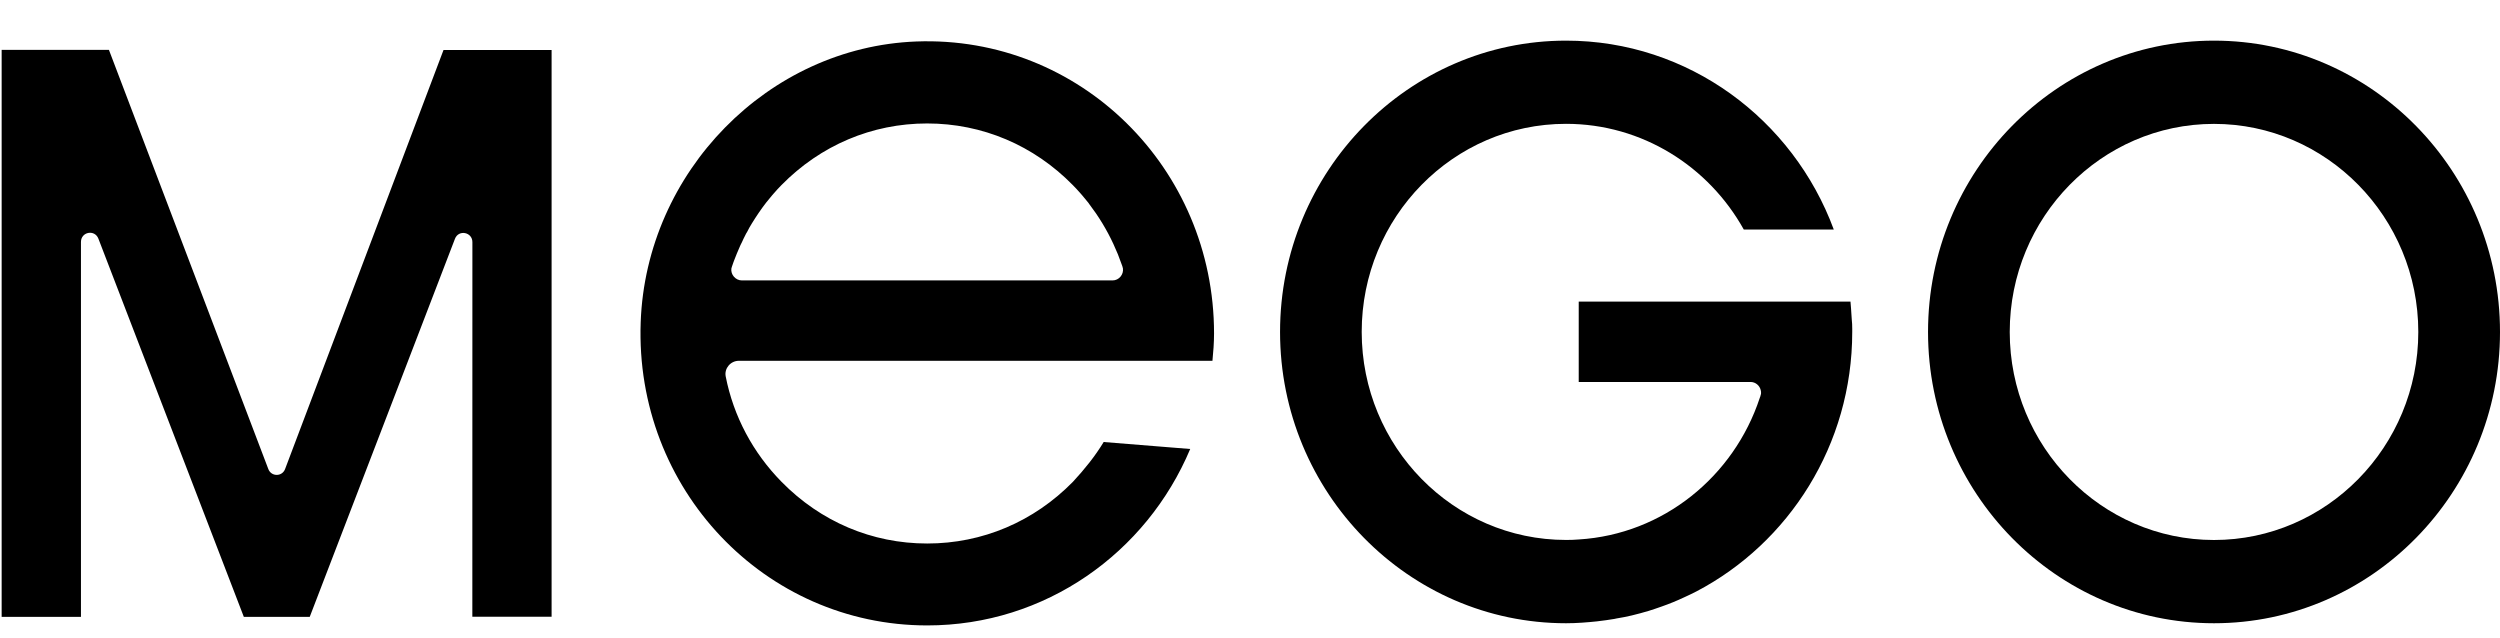 <svg width="47" height="12" viewBox="0 0 47 12" fill="none" xmlns="http://www.w3.org/2000/svg">
    <path
        d="M5.36 8.817C5.305 8.965 5.099 8.965 5.044 8.817L2.048 0.938H0.031V11.597H1.522V4.549C1.522 4.358 1.781 4.308 1.85 4.487L4.584 11.597H5.823L8.553 4.49C8.621 4.311 8.881 4.362 8.881 4.552L8.88 11.595H10.37V0.94H8.338L5.36 8.817Z"
        fill="black" />
    <path
        d="M13.89 6.783H22.794C22.81 6.622 22.824 6.444 22.824 6.268C22.824 3.16 20.305 0.664 17.225 0.78C14.446 0.886 12.146 3.229 12.045 6.059C11.932 9.195 14.38 11.758 17.432 11.758C19.652 11.758 21.555 10.394 22.376 8.441L20.749 8.31C20.59 8.574 20.388 8.824 20.171 9.058C19.436 9.807 18.47 10.218 17.432 10.218C16.393 10.218 15.428 9.807 14.693 9.058C14.156 8.512 13.79 7.828 13.643 7.076C13.614 6.924 13.736 6.783 13.89 6.783ZM13.751 5.044C13.754 5.033 13.757 5.022 13.76 5.013C13.77 4.983 13.781 4.955 13.791 4.924C13.797 4.91 13.801 4.895 13.807 4.882C13.836 4.808 13.864 4.736 13.897 4.663C13.913 4.624 13.93 4.587 13.95 4.55C13.967 4.509 13.988 4.468 14.008 4.429C14.018 4.406 14.032 4.381 14.047 4.358C14.072 4.307 14.102 4.253 14.134 4.202C14.218 4.066 14.308 3.932 14.405 3.807C14.442 3.762 14.477 3.717 14.515 3.673C14.527 3.66 14.537 3.647 14.549 3.634C14.595 3.58 14.643 3.529 14.691 3.48C15.426 2.732 16.392 2.321 17.43 2.321C18.469 2.321 19.435 2.732 20.169 3.48C20.218 3.529 20.266 3.582 20.312 3.634C20.325 3.647 20.335 3.66 20.346 3.673C20.386 3.72 20.426 3.769 20.465 3.817C20.466 3.82 20.47 3.826 20.473 3.83C20.517 3.888 20.56 3.948 20.602 4.008C20.646 4.071 20.687 4.137 20.727 4.202C20.766 4.266 20.801 4.33 20.836 4.394C20.904 4.522 20.963 4.651 21.017 4.782C21.023 4.795 21.025 4.807 21.031 4.82C21.055 4.882 21.078 4.943 21.101 5.007C21.101 5.009 21.102 5.013 21.102 5.014C21.105 5.025 21.108 5.033 21.111 5.045C21.128 5.16 21.037 5.272 20.916 5.272H13.947C13.828 5.272 13.734 5.161 13.75 5.048C13.751 5.045 13.751 5.044 13.751 5.044Z"
        fill="black" />
    <path
        d="M41.623 11.717C38.659 11.717 36.247 9.26 36.247 6.241C36.247 3.221 38.659 0.764 41.623 0.764C44.588 0.764 47 3.221 47 6.241C47 9.26 44.588 11.717 41.623 11.717ZM41.623 2.329C39.506 2.329 37.783 4.084 37.783 6.241C37.783 8.397 39.506 10.152 41.623 10.152C43.74 10.152 45.464 8.397 45.464 6.241C45.464 4.084 43.74 2.329 41.623 2.329Z"
        fill="black" />
    <path
        d="M34.822 6.183V6.242C34.822 8.365 33.629 10.209 31.892 11.119C31.852 11.139 31.813 11.159 31.773 11.178C31.733 11.197 31.695 11.216 31.655 11.233C31.588 11.265 31.519 11.294 31.452 11.322C31.382 11.351 31.311 11.377 31.238 11.403C31.158 11.432 31.076 11.459 30.994 11.485C30.89 11.517 30.783 11.544 30.675 11.571C30.581 11.594 30.486 11.611 30.391 11.627C30.377 11.63 30.364 11.633 30.349 11.636C30.247 11.653 30.141 11.668 30.035 11.68C30.034 11.68 30.033 11.681 30.03 11.681C29.837 11.701 29.642 11.717 29.442 11.717C26.478 11.717 24.065 9.26 24.065 6.241C24.065 3.221 26.478 0.764 29.442 0.764C31.743 0.764 33.709 2.242 34.475 4.315H32.783C32.124 3.13 30.873 2.328 29.441 2.328C27.322 2.328 25.6 4.082 25.6 6.239C25.6 8.397 27.322 10.151 29.441 10.151C29.521 10.151 29.601 10.149 29.68 10.142C31.268 10.045 32.596 8.958 33.083 7.482C33.088 7.47 33.091 7.456 33.097 7.444C33.097 7.442 33.098 7.437 33.098 7.435C33.101 7.426 33.105 7.416 33.107 7.406C33.11 7.38 33.108 7.355 33.101 7.332C33.081 7.249 33.004 7.181 32.911 7.181H29.68V5.67H34.789C34.79 5.681 34.79 5.694 34.792 5.707C34.794 5.735 34.797 5.764 34.799 5.793C34.804 5.863 34.809 5.933 34.813 6.004C34.82 6.062 34.822 6.123 34.822 6.183Z"
        fill="black" />
</svg>
    